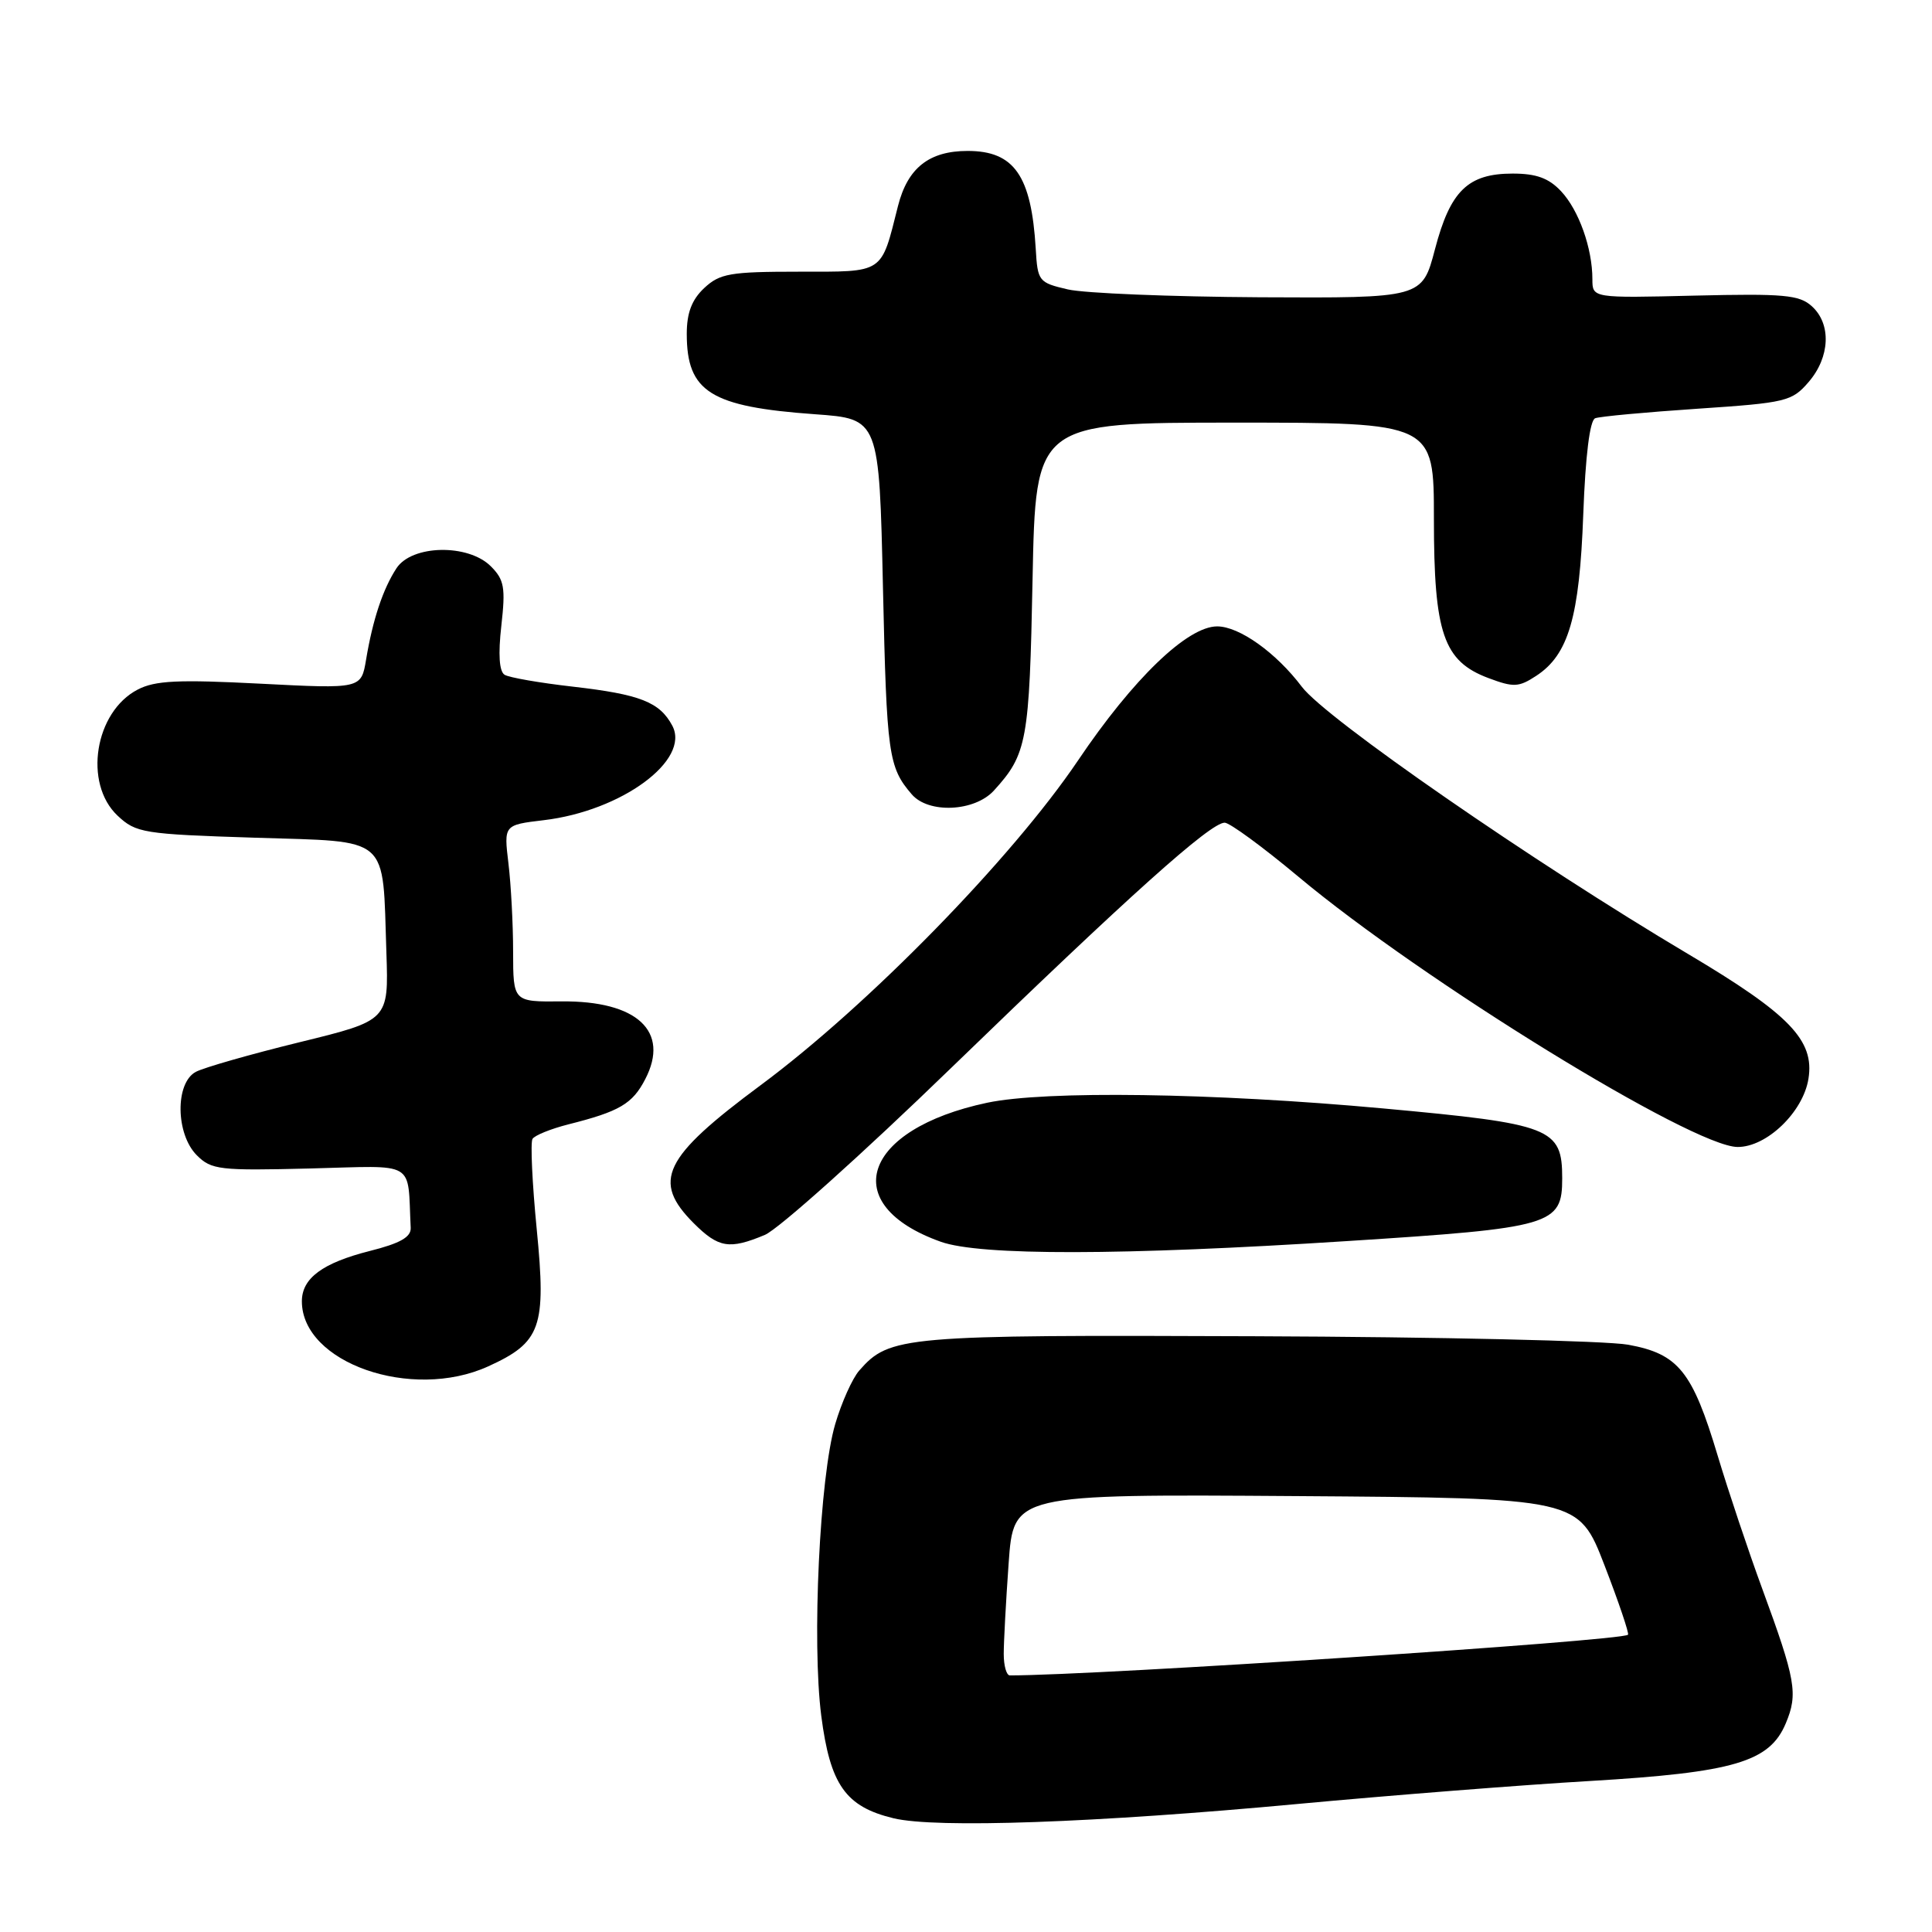 <?xml version="1.0" encoding="UTF-8" standalone="no"?>
<!DOCTYPE svg PUBLIC "-//W3C//DTD SVG 1.1//EN" "http://www.w3.org/Graphics/SVG/1.1/DTD/svg11.dtd" >
<svg xmlns="http://www.w3.org/2000/svg" xmlns:xlink="http://www.w3.org/1999/xlink" version="1.1" viewBox="0 0 256 256">
 <g >
 <path fill="currentColor"
d=" M 172.00 239.03 C 184.38 237.88 201.78 236.51 210.69 235.99 C 229.76 234.86 234.49 233.47 236.63 228.34 C 238.27 224.43 237.95 222.62 233.50 210.50 C 231.68 205.55 229.03 197.63 227.61 192.91 C 224.25 181.69 222.39 179.39 215.73 178.18 C 212.85 177.66 190.64 177.15 166.36 177.06 C 119.57 176.87 117.87 177.02 113.85 181.61 C 112.94 182.65 111.51 185.84 110.67 188.70 C 108.61 195.68 107.57 217.59 108.82 227.34 C 110.00 236.50 112.04 239.40 118.40 240.93 C 124.01 242.28 145.06 241.54 172.00 239.03 Z  M 64.67 181.06 C 71.69 177.87 72.40 175.90 71.12 162.89 C 70.52 156.77 70.27 151.38 70.56 150.91 C 70.85 150.44 72.98 149.58 75.29 148.99 C 82.09 147.28 83.81 146.27 85.50 142.99 C 88.79 136.65 84.42 132.59 74.39 132.69 C 68.00 132.75 68.00 132.75 67.99 126.12 C 67.99 122.48 67.71 117.21 67.37 114.40 C 66.76 109.31 66.76 109.31 72.04 108.68 C 82.36 107.46 91.52 100.72 89.08 96.15 C 87.41 93.02 84.81 92.01 75.95 90.99 C 71.54 90.49 67.45 89.78 66.86 89.41 C 66.15 88.97 66.00 86.71 66.43 82.91 C 67.00 77.86 66.82 76.82 65.04 75.04 C 62.03 72.03 54.58 72.18 52.54 75.29 C 50.74 78.04 49.39 82.11 48.51 87.39 C 47.86 91.28 47.86 91.28 34.48 90.59 C 23.62 90.03 20.56 90.17 18.25 91.37 C 12.55 94.32 11.03 103.80 15.58 108.08 C 18.02 110.37 18.97 110.53 33.76 111.00 C 51.90 111.58 50.67 110.51 51.20 126.24 C 51.50 135.21 51.50 135.21 39.69 138.10 C 33.20 139.69 27.01 141.46 25.94 142.03 C 23.19 143.51 23.27 150.27 26.08 153.08 C 28.01 155.01 29.09 155.13 41.08 154.83 C 55.37 154.47 53.97 153.64 54.42 162.69 C 54.48 163.92 53.02 164.75 49.00 165.76 C 42.73 167.35 40.00 169.37 40.00 172.43 C 40.00 180.58 54.54 185.66 64.67 181.06 Z  M 178.49 164.45 C 205.72 162.71 207.00 162.33 207.00 156.13 C 207.00 149.46 205.61 148.92 183.24 146.87 C 160.64 144.80 138.52 144.49 130.80 146.12 C 114.24 149.63 110.90 159.64 124.66 164.54 C 129.86 166.40 148.66 166.37 178.49 164.45 Z  M 101.35 163.63 C 103.15 162.87 114.27 152.91 126.06 141.48 C 149.57 118.71 160.40 108.99 162.28 109.01 C 162.95 109.02 167.32 112.22 172.00 116.13 C 188.42 129.88 224.27 151.94 230.23 151.98 C 234.09 152.01 238.93 147.35 239.63 142.94 C 240.45 137.84 237.12 134.39 223.68 126.41 C 203.18 114.24 175.67 95.21 172.50 91.00 C 169.09 86.48 164.21 83.00 161.28 83.00 C 157.34 83.00 150.14 89.93 142.84 100.77 C 134.08 113.74 115.03 133.24 100.78 143.80 C 87.85 153.39 86.35 156.50 91.92 162.08 C 95.21 165.36 96.64 165.60 101.35 163.63 Z  M 131.70 104.75 C 136.09 99.93 136.40 98.24 136.82 76.75 C 137.23 56.00 137.23 56.00 163.61 56.00 C 190.00 56.00 190.00 56.00 190.00 68.75 C 190.00 83.94 191.26 87.61 197.23 89.85 C 200.56 91.10 201.24 91.07 203.56 89.55 C 207.84 86.75 209.29 81.78 209.79 68.17 C 210.08 60.34 210.66 55.69 211.37 55.42 C 211.99 55.18 218.08 54.62 224.91 54.16 C 236.70 53.37 237.44 53.19 239.66 50.61 C 242.50 47.31 242.68 42.93 240.08 40.58 C 238.42 39.07 236.37 38.89 224.58 39.17 C 211.00 39.50 211.00 39.50 211.00 36.99 C 211.00 32.90 209.20 27.84 206.85 25.34 C 205.22 23.60 203.56 23.00 200.44 23.00 C 194.51 23.00 192.17 25.28 190.14 33.03 C 188.44 39.50 188.44 39.50 166.97 39.39 C 155.16 39.32 143.70 38.86 141.50 38.35 C 137.63 37.45 137.49 37.28 137.24 32.96 C 136.66 23.27 134.39 20.00 128.22 20.00 C 123.11 20.00 120.27 22.25 118.99 27.29 C 116.70 36.37 117.26 36.00 105.84 36.00 C 96.73 36.00 95.38 36.24 93.31 38.17 C 91.66 39.72 91.00 41.47 91.00 44.24 C 91.00 51.93 94.14 53.90 108.00 54.89 C 116.50 55.50 116.50 55.50 117.00 78.00 C 117.49 100.00 117.72 101.66 120.81 105.25 C 123.03 107.84 129.14 107.56 131.70 104.75 Z  M 133.00 219.15 C 133.00 217.59 133.29 212.18 133.65 207.14 C 134.30 197.98 134.30 197.98 171.73 198.24 C 209.16 198.50 209.16 198.50 212.60 207.40 C 214.49 212.29 215.89 216.44 215.72 216.61 C 214.90 217.43 145.43 222.00 133.81 222.00 C 133.36 222.00 133.00 220.72 133.00 219.15 Z "/>
</g>
</svg>